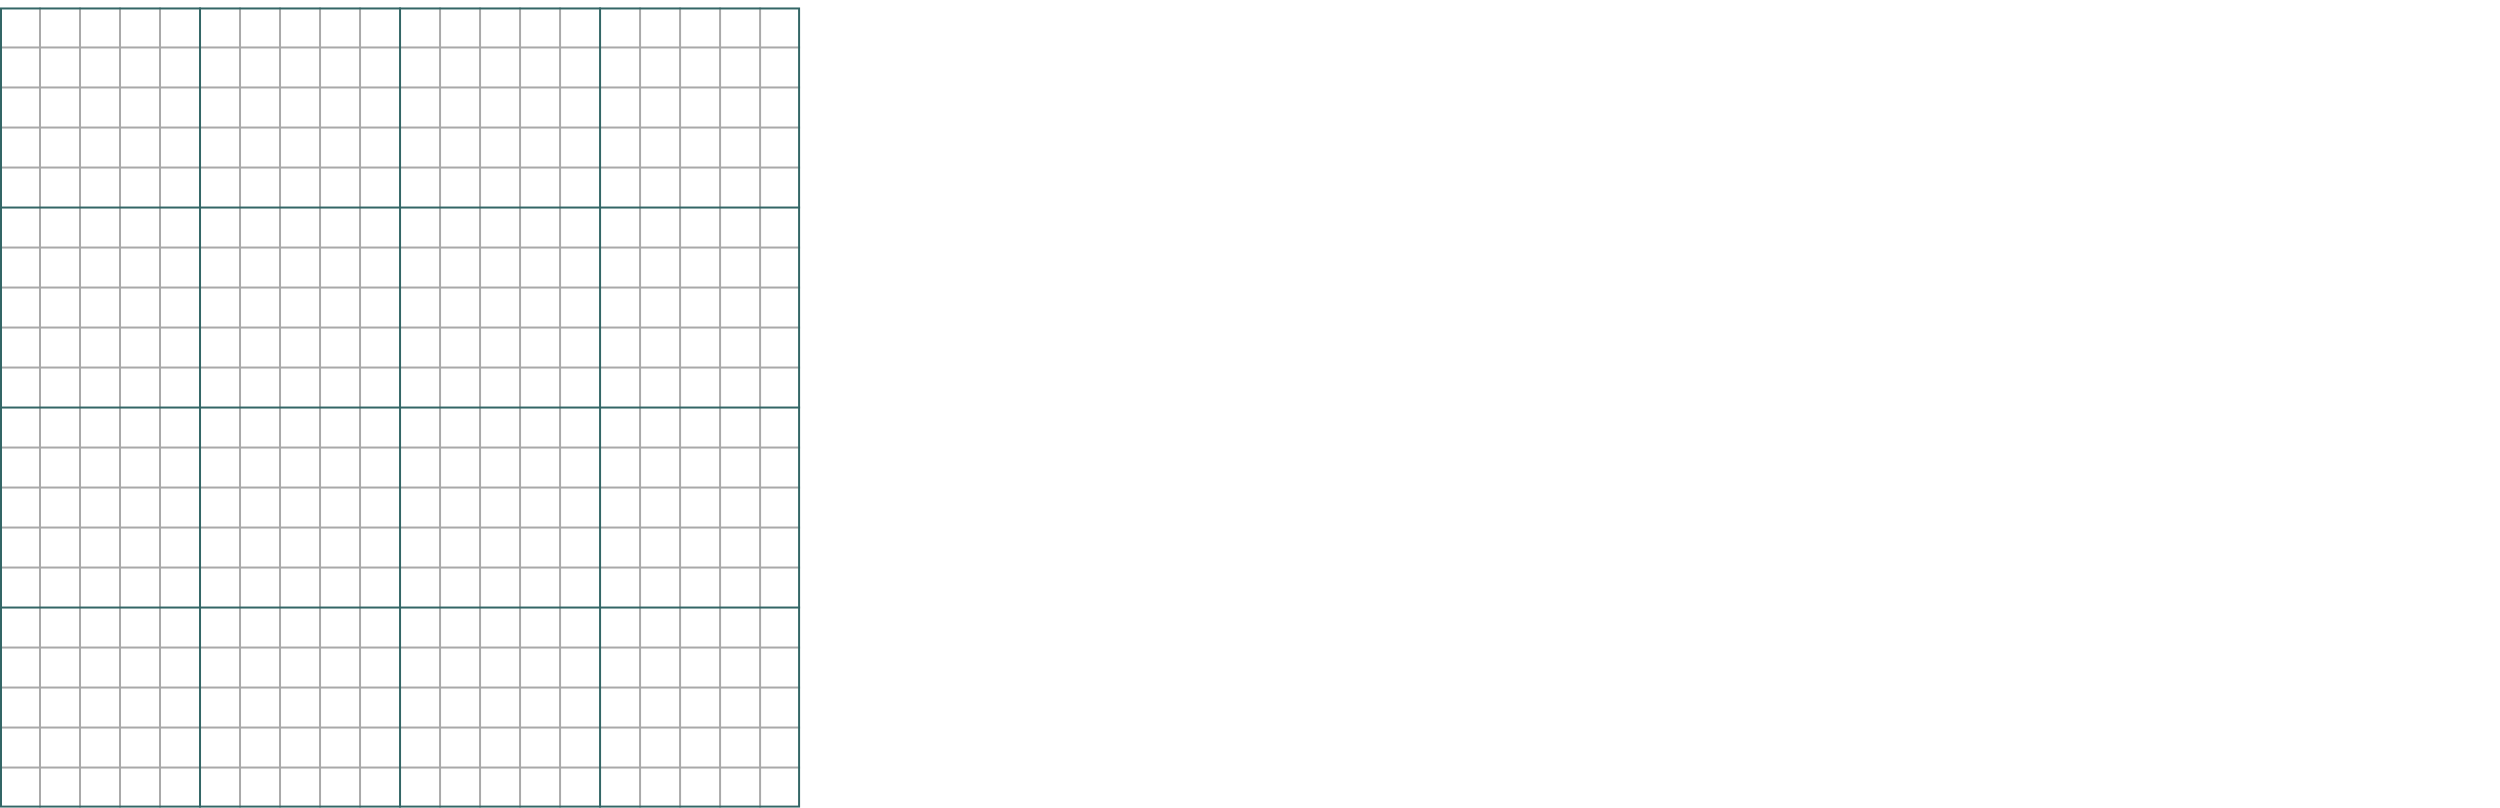 <?xml version="1.0" encoding="UTF-8" standalone="no"?>
<!-- Created with Inkscape (http://www.inkscape.org/) -->

<svg
   xmlns:dc="http://purl.org/dc/elements/1.1/"
   xmlns:cc="http://creativecommons.org/ns#"
   xmlns:rdf="http://www.w3.org/1999/02/22-rdf-syntax-ns#"
   xmlns:svg="http://www.w3.org/2000/svg"
   xmlns="http://www.w3.org/2000/svg"
   xmlns:xlink="http://www.w3.org/1999/xlink"
   xmlns:sodipodi="http://sodipodi.sourceforge.net/DTD/sodipodi-0.dtd"
   xmlns:inkscape="http://www.inkscape.org/namespaces/inkscape"
   version="1.0"
   width="1249.874"
   height="403.743"
   id="svg2180"
   inkscape:version="0.91 r13725"
   sodipodi:docname="Graph-paper.svg">
  <sodipodi:namedview
     pagecolor="#ffffff"
     bordercolor="#666666"
     borderopacity="1"
     objecttolerance="10"
     gridtolerance="10"
     guidetolerance="10"
     inkscape:pageopacity="0"
     inkscape:pageshadow="2"
     inkscape:window-width="1364"
     inkscape:window-height="700"
     id="namedview25"
     showgrid="false"
     fit-margin-top="0"
     fit-margin-left="0"
     fit-margin-right="0"
     fit-margin-bottom="0"
     inkscape:zoom="0.417193"
     inkscape:cx="695.83191"
     inkscape:cy="329.90266"
     inkscape:window-x="0"
     inkscape:window-y="40"
     inkscape:window-maximized="1"
     inkscape:current-layer="svg2180" />
  <defs
     id="defs2182" />
  <g
     id="g3060"
     transform="translate(0,3.743)">
    <g
       id="g3037">
      <g
         style="display:inline"
         id="layer1">
        <g
           style="stroke:#a9a9a9;stroke-opacity:1"
           id="g8191">
          <path
             d="m 20,0 0,400"
             style="fill:none;stroke:#a9a9a9;stroke-width:1px;stroke-linecap:butt;stroke-linejoin:miter;stroke-opacity:1"
             id="path1872"
             inkscape:connector-curvature="0" />
          <use
             transform="translate(20,0)"
             style="stroke:#a9a9a9;stroke-opacity:1"
             id="use8185"
             x="0"
             y="0"
             width="400"
             height="400"
             xlink:href="#path1872" />
          <use
             transform="translate(40,0)"
             style="stroke:#a9a9a9;stroke-opacity:1"
             id="use8187"
             x="0"
             y="0"
             width="400"
             height="400"
             xlink:href="#path1872" />
          <use
             transform="translate(60,0)"
             style="stroke:#a9a9a9;stroke-opacity:1"
             id="use8189"
             x="0"
             y="0"
             width="400"
             height="400"
             xlink:href="#path1872" />
        </g>
        <use
           transform="translate(100,0)"
           id="use8197"
           x="0"
           y="0"
           width="400"
           height="400"
           xlink:href="#g8191" />
        <use
           transform="translate(200,0)"
           id="use8199"
           x="0"
           y="0"
           width="400"
           height="400"
           xlink:href="#g8191" />
        <use
           transform="translate(300,0)"
           id="use8201"
           x="0"
           y="0"
           width="400"
           height="400"
           xlink:href="#g8191" />
        <use
           transform="matrix(0,1,-1,0,400,0)"
           id="use8203"
           x="0"
           y="0"
           width="400"
           height="400"
           xlink:href="#g8191" />
        <use
           transform="translate(0,100)"
           id="use8205"
           x="0"
           y="0"
           width="400"
           height="400"
           xlink:href="#use8203" />
        <use
           transform="translate(0,200)"
           id="use8207"
           x="0"
           y="0"
           width="400"
           height="400"
           xlink:href="#use8203" />
        <use
           transform="translate(0,300)"
           id="use8209"
           x="0"
           y="0"
           width="400"
           height="400"
           xlink:href="#use8203" />
      </g>
      <g
         style="display:inline"
         id="layer2">
        <g
           style="stroke:#336666;stroke-opacity:1"
           id="g8225">
          <path
             d="m 100,0 0,400"
             style="fill:none;stroke:#336666;stroke-width:1px;stroke-linecap:butt;stroke-linejoin:miter;stroke-opacity:1"
             id="path8215"
             inkscape:connector-curvature="0" />
          <use
             transform="translate(100,0)"
             style="stroke:#336666;stroke-opacity:1"
             id="use8217"
             x="0"
             y="0"
             width="400"
             height="400"
             xlink:href="#path8215" />
          <use
             transform="translate(200,0)"
             style="stroke:#336666;stroke-opacity:1"
             id="use8219"
             x="0"
             y="0"
             width="400"
             height="400"
             xlink:href="#path8215" />
        </g>
        <use
           transform="matrix(0,1,-1,0,400,0)"
           id="use8232"
           x="0"
           y="0"
           width="400"
           height="400"
           xlink:href="#g8225" />
      </g>
      <g
         id="layer3">
        <rect
           width="399"
           height="399"
           x="0.5"
           y="0.5"
           style="fill:none;stroke:#336666;stroke-opacity:1"
           id="rect10078" />
      </g>
    </g>
  </g>
</svg>
